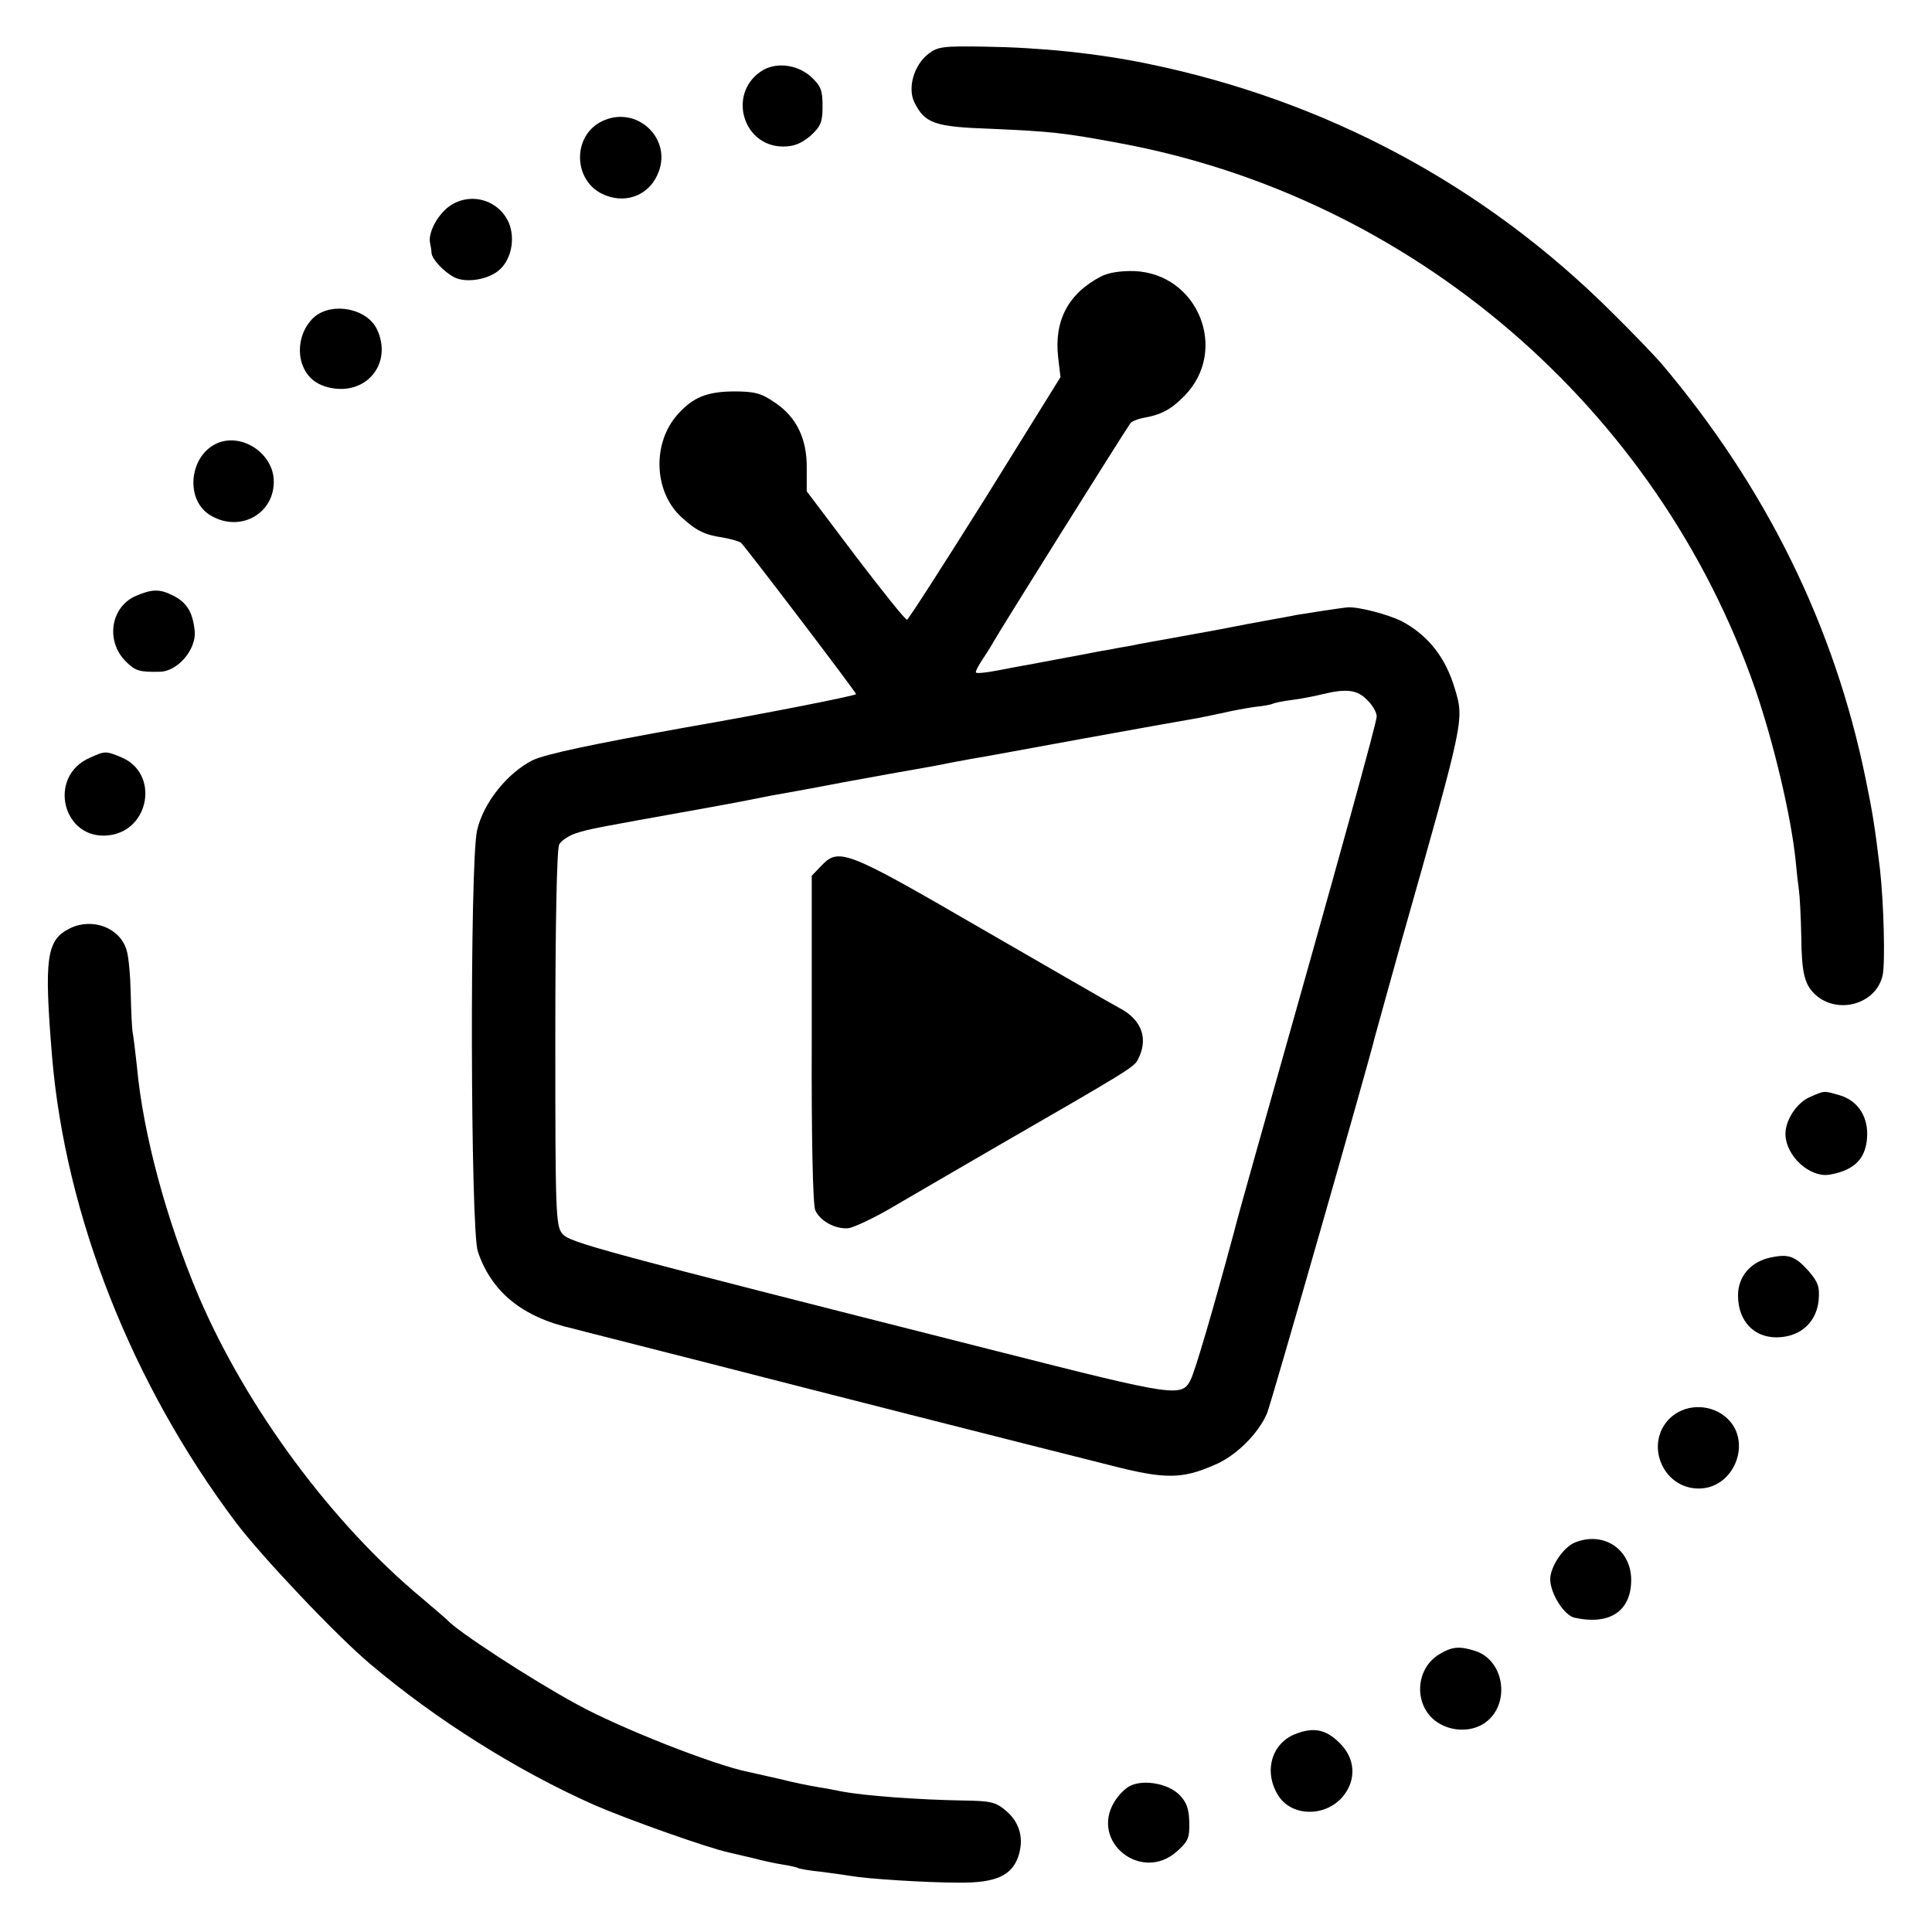 <?xml version="1.0" standalone="no"?>
<!DOCTYPE svg PUBLIC "-//W3C//DTD SVG 20010904//EN"
 "http://www.w3.org/TR/2001/REC-SVG-20010904/DTD/svg10.dtd">
<svg version="1.0" xmlns="http://www.w3.org/2000/svg"
 width="501pt" height="501pt" viewBox="0 0 501 501"
 preserveAspectRatio="xMidYMid meet">
<g transform="translate(0,501) scale(0.1,-0.1)"
fill="#000000" stroke="none">
<path d="M2407 4870 c-37 -29 -54 -88 -36 -125 27 -55 52 -64 199 -69 156 -7
187 -10 332 -37 760 -140 1397 -687 1650 -1417 48 -140 92 -327 104 -440 3
-32 7 -68 9 -81 2 -13 5 -67 6 -120 1 -91 8 -122 33 -147 57 -57 161 -30 178
47 7 31 3 188 -7 276 -13 108 -19 146 -37 233 -81 397 -259 758 -532 1080 -17
19 -73 78 -126 130 -331 330 -742 550 -1205 645 -131 27 -278 42 -421 44 -108
2 -123 0 -147 -19z"/>
<path d="M1972 4824 c-85 -59 -45 -194 59 -194 28 0 47 8 71 28 27 25 31 36
31 77 0 41 -4 52 -31 77 -37 32 -93 38 -130 12z"/>
<path d="M1558 4694 c-74 -39 -71 -151 4 -187 56 -27 117 -6 142 48 45 93 -54
187 -146 139z"/>
<path d="M1171 4479 c-33 -20 -61 -70 -56 -98 2 -9 4 -21 4 -27 1 -16 32 -49
59 -63 31 -16 91 -6 119 21 29 27 39 79 23 119 -25 59 -95 81 -149 48z"/>
<path d="M2855 4293 c-85 -44 -122 -115 -111 -210 l6 -51 -195 -314 c-108
-172 -199 -314 -203 -315 -4 -1 -64 74 -134 166 l-126 167 0 60 c1 76 -27 134
-84 171 -35 24 -52 28 -107 28 -68 -1 -104 -15 -144 -60 -66 -74 -62 -200 10
-266 37 -34 59 -46 108 -53 22 -4 43 -10 47 -14 15 -15 298 -387 298 -392 0
-4 -249 -53 -440 -86 -245 -44 -363 -69 -398 -85 -66 -33 -129 -111 -145 -183
-19 -87 -17 -1033 2 -1091 35 -105 116 -171 246 -200 6 -2 161 -41 345 -88
311 -80 752 -192 1050 -267 140 -36 185 -36 269 1 56 23 115 82 137 135 11 27
265 914 279 974 2 8 33 119 68 245 165 582 164 577 140 658 -24 82 -70 140
-138 176 -36 18 -113 38 -140 36 -15 -1 -118 -17 -135 -20 -8 -2 -42 -8 -75
-14 -33 -6 -71 -13 -85 -16 -14 -3 -74 -14 -135 -25 -60 -11 -119 -21 -130
-24 -11 -2 -36 -6 -55 -10 -19 -3 -46 -8 -60 -11 -14 -3 -50 -9 -80 -15 -30
-6 -66 -12 -80 -15 -14 -2 -47 -9 -75 -14 -27 -5 -52 -8 -54 -5 -2 2 5 16 15
31 10 15 24 37 30 48 14 26 333 535 355 567 3 5 18 11 32 14 48 8 74 22 109
58 115 118 35 316 -130 323 -36 1 -68 -4 -87 -14z m690 -1098 c14 -13 25 -32
25 -43 0 -15 -92 -349 -312 -1127 -28 -99 -54 -193 -58 -210 -55 -204 -100
-357 -112 -382 -23 -47 -37 -45 -502 73 -1043 264 -1110 282 -1128 305 -17 20
-18 59 -18 506 0 301 4 491 10 503 5 10 25 23 43 29 32 11 61 16 312 61 61 11
121 22 135 25 14 3 39 8 55 11 17 3 102 18 190 35 88 16 175 32 194 35 34 6
57 10 101 19 14 2 36 7 50 9 14 2 138 25 275 50 138 25 266 48 285 51 19 3 55
11 80 16 25 6 63 13 85 16 21 2 42 6 45 8 4 2 26 7 51 10 24 3 60 10 79 15 63
15 90 11 115 -15z"/>
<path d="M2129 2764 l-24 -25 0 -422 c-1 -259 3 -431 9 -445 12 -28 52 -50 86
-47 14 2 66 26 115 55 50 29 173 101 275 160 328 189 351 203 360 221 29 54
12 104 -47 135 -21 11 -183 105 -360 207 -350 203 -368 210 -414 161z"/>
<path d="M815 4188 c-31 -28 -44 -73 -34 -114 11 -40 38 -64 83 -71 91 -14
153 68 114 152 -25 55 -116 73 -163 33z"/>
<path d="M564 3861 c-72 -31 -85 -143 -22 -185 75 -49 168 -2 168 85 0 72 -81
127 -146 100z"/>
<path d="M353 3465 c-66 -28 -80 -117 -27 -170 25 -25 35 -28 89 -27 46 1 94
58 90 105 -5 49 -20 74 -55 92 -35 18 -55 18 -97 0z"/>
<path d="M233 3045 c-112 -49 -70 -216 50 -201 106 13 130 161 32 202 -41 17
-42 17 -82 -1z"/>
<path d="M182 2603 c-62 -30 -68 -77 -47 -333 35 -413 207 -849 476 -1207 67
-89 262 -295 349 -368 170 -144 383 -278 582 -366 85 -37 296 -112 349 -123
13 -3 42 -10 64 -15 22 -6 55 -13 74 -16 19 -3 37 -7 40 -9 3 -2 31 -7 62 -10
31 -4 66 -9 78 -11 38 -7 193 -17 277 -17 96 -1 138 18 155 69 15 46 3 88 -33
118 -26 22 -39 25 -111 26 -114 2 -257 12 -317 24 -14 3 -41 8 -60 11 -19 3
-64 12 -99 21 -36 8 -72 16 -80 18 -90 18 -336 115 -446 176 -118 64 -311 190
-335 218 -3 3 -32 28 -65 56 -234 194 -456 494 -580 784 -83 196 -144 420
-160 596 -4 38 -9 78 -11 88 -2 11 -4 56 -5 101 -1 44 -5 95 -11 113 -17 57
-88 84 -146 56z"/>
<path d="M4693 2165 c-33 -14 -63 -59 -63 -95 0 -57 63 -115 115 -106 67 12
96 44 97 105 0 50 -27 88 -72 101 -42 12 -38 12 -77 -5z"/>
<path d="M4591 1749 c-51 -11 -84 -49 -84 -98 0 -74 51 -119 122 -107 49 8 82
44 87 94 3 35 -1 47 -26 76 -35 39 -52 45 -99 35z"/>
<path d="M4329 1331 c-65 -66 -17 -181 76 -181 95 0 142 128 68 187 -42 34
-106 32 -144 -6z"/>
<path d="M4084 1010 c-30 -12 -64 -63 -64 -95 0 -37 36 -94 63 -100 92 -20
147 17 147 99 -1 79 -72 126 -146 96z"/>
<path d="M3732 720 c-64 -39 -66 -135 -5 -176 36 -24 85 -26 120 -4 71 45 57
164 -22 189 -41 13 -60 11 -93 -9z"/>
<path d="M3358 513 c-62 -25 -82 -100 -42 -161 35 -53 121 -54 166 -1 36 43
33 99 -8 139 -36 36 -68 42 -116 23z"/>
<path d="M2933 380 c-13 -5 -32 -24 -43 -42 -64 -104 70 -211 162 -129 29 26
33 35 32 76 -1 35 -7 52 -26 71 -28 28 -89 40 -125 24z"/>
</g>
</svg>
